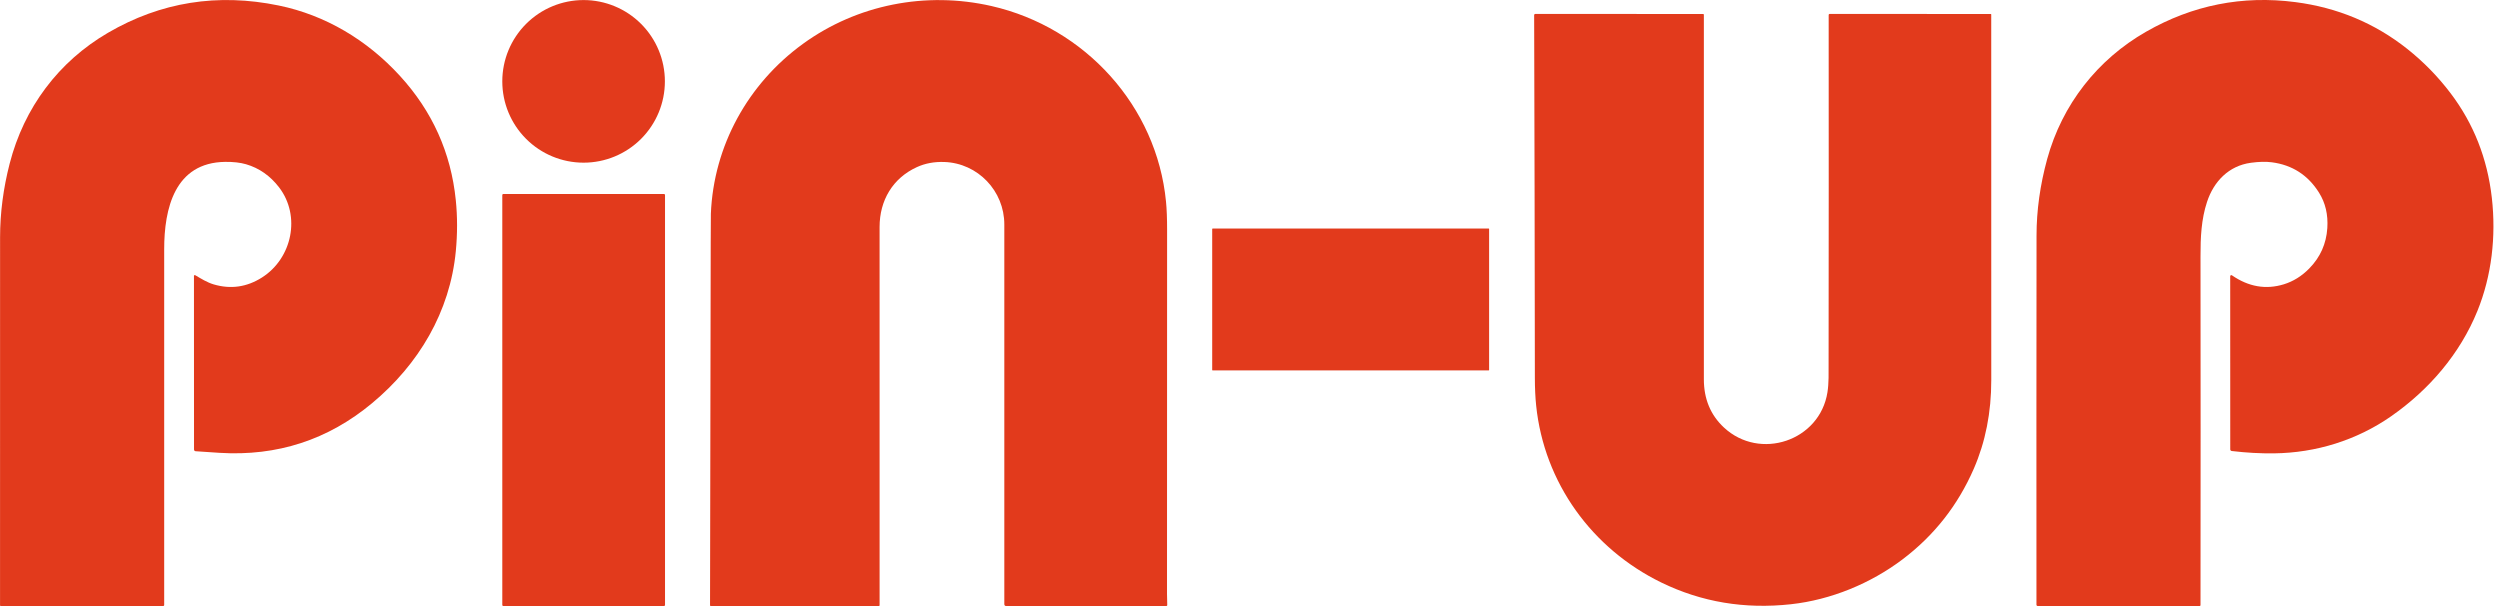 <svg width="132" height="32" viewBox="0 0 132 32" fill="none" xmlns="http://www.w3.org/2000/svg">
<path d="M10.241 14.567C10.241 14.559 10.243 14.552 10.247 14.545C10.251 14.539 10.256 14.533 10.263 14.53C10.27 14.526 10.277 14.524 10.285 14.524C10.293 14.524 10.3 14.526 10.306 14.53C10.619 14.715 10.941 14.916 11.286 15.017C12.185 15.281 13.034 15.159 13.832 14.652C15.428 13.638 15.894 11.403 14.736 9.893C14.267 9.282 13.686 8.875 12.991 8.672C12.686 8.584 12.319 8.542 11.891 8.547C9.223 8.579 8.667 11.015 8.669 13.167C8.672 19.453 8.672 25.711 8.669 31.941C8.669 31.956 8.663 31.971 8.652 31.982C8.641 31.993 8.626 31.999 8.61 31.999L0.038 31.998C0.028 31.998 0.019 31.994 0.013 31.988C0.006 31.981 0.002 31.972 0.002 31.963C-0.001 25.608 -0.001 19.131 0.004 12.532C0.005 11.242 0.174 9.945 0.51 8.639C1.27 5.686 3.088 3.255 5.7 1.732C8.488 0.107 11.494 -0.374 14.718 0.291C17.183 0.799 19.378 2.111 21.108 3.997C22.826 5.871 23.812 8.062 24.066 10.57C24.155 11.444 24.155 12.341 24.067 13.262C23.762 16.461 22.107 19.243 19.642 21.291C17.318 23.224 14.636 24.097 11.596 23.91C11.171 23.884 10.749 23.855 10.328 23.825C10.305 23.823 10.284 23.813 10.268 23.796C10.253 23.78 10.244 23.758 10.244 23.735L10.241 14.567Z" fill="#E23A1C"/>
<path d="M35.106 4.296C35.106 5.435 34.654 6.527 33.849 7.332C33.044 8.137 31.952 8.589 30.813 8.589C29.675 8.589 28.583 8.137 27.778 7.332C26.973 6.527 26.521 5.435 26.521 4.296C26.521 3.158 26.973 2.066 27.778 1.261C28.583 0.456 29.675 0.003 30.813 0.003C31.952 0.003 33.044 0.456 33.849 1.261C34.654 2.066 35.106 3.158 35.106 4.296Z" fill="#E23A1C"/>
<path d="M48.415 8.822C47.134 9.406 46.442 10.582 46.442 11.987C46.442 18.662 46.442 25.32 46.443 31.96C46.443 31.97 46.439 31.98 46.432 31.987C46.425 31.994 46.415 31.998 46.404 31.998L37.529 31.999C37.519 31.999 37.509 31.995 37.501 31.988C37.494 31.98 37.49 31.97 37.49 31.959C37.506 25.578 37.518 19.193 37.526 12.805C37.527 11.896 37.53 11.39 37.534 11.287C37.679 7.698 39.494 4.418 42.398 2.313C45.255 0.24 48.889 -0.471 52.352 0.319C57.3 1.448 61.077 5.613 61.565 10.644C61.604 11.036 61.623 11.535 61.623 12.143C61.624 15.002 61.623 21.409 61.618 31.363C61.618 31.566 61.623 31.759 61.631 31.945C61.632 31.951 61.631 31.958 61.628 31.965C61.626 31.971 61.622 31.977 61.618 31.982C61.613 31.986 61.607 31.99 61.601 31.993C61.595 31.996 61.588 31.997 61.581 31.997L53.136 32C53.064 32 53.028 31.964 53.028 31.892C53.027 25.093 53.027 18.411 53.028 11.848C53.028 10.08 51.628 8.614 49.862 8.553C49.332 8.534 48.85 8.624 48.415 8.822Z" fill="#E23A1C"/>
<path d="M130.808 16.416C129.894 18.672 128.256 20.585 126.248 21.981C124.435 23.244 122.282 23.911 120.072 23.937C119.34 23.946 118.597 23.905 117.842 23.814C117.785 23.807 117.757 23.775 117.757 23.718L117.755 14.584C117.756 14.573 117.758 14.563 117.764 14.554C117.769 14.545 117.777 14.538 117.786 14.533C117.796 14.528 117.806 14.526 117.817 14.527C117.827 14.527 117.837 14.531 117.846 14.537C118.724 15.143 119.637 15.302 120.584 15.012C121.081 14.86 121.528 14.582 121.924 14.18C122.509 13.586 122.829 12.873 122.883 12.04C122.928 11.335 122.783 10.714 122.446 10.176C121.863 9.245 121.032 8.71 119.953 8.569C119.64 8.528 119.271 8.537 118.844 8.595C117.679 8.754 116.887 9.578 116.531 10.661C116.227 11.582 116.185 12.535 116.187 13.533C116.194 19.722 116.194 25.863 116.187 31.953C116.187 31.965 116.182 31.977 116.173 31.986C116.164 31.994 116.152 31.999 116.14 31.999L107.591 31.997C107.573 31.997 107.557 31.99 107.545 31.978C107.532 31.966 107.525 31.95 107.525 31.933C107.521 25.445 107.522 18.944 107.529 12.43C107.53 11.107 107.718 9.762 108.092 8.395C108.881 5.518 110.748 3.141 113.315 1.674C115.769 0.27 118.394 -0.251 121.191 0.111C123.419 0.399 125.391 1.223 127.105 2.583C127.966 3.267 128.729 4.048 129.395 4.928C130.609 6.532 131.334 8.371 131.569 10.445C131.801 12.489 131.559 14.566 130.808 16.416Z" fill="#E23A1C"/>
<path d="M87.722 30.759C84.057 28.973 81.531 25.493 81.109 21.413C81.064 20.982 81.042 20.497 81.041 19.957C81.035 13.489 81.022 7.102 81.003 0.797C81.003 0.781 81.01 0.765 81.022 0.753C81.034 0.742 81.05 0.735 81.066 0.735L89.924 0.739C89.951 0.739 89.964 0.752 89.964 0.779C89.961 7.161 89.961 13.578 89.964 20.029C89.964 21.066 90.317 21.913 91.021 22.57C92.921 24.342 96.089 23.279 96.49 20.709C96.566 20.224 96.55 19.692 96.55 19.179C96.558 12.87 96.559 6.741 96.554 0.792C96.554 0.777 96.56 0.762 96.571 0.752C96.582 0.741 96.597 0.735 96.612 0.735L105.112 0.739C105.129 0.739 105.137 0.747 105.137 0.765C105.133 7.199 105.134 13.633 105.139 20.067C105.141 21.772 104.833 23.332 104.218 24.746C103.375 26.682 102.118 28.28 100.446 29.541C98.769 30.805 96.683 31.671 94.56 31.904C92.118 32.172 89.839 31.79 87.722 30.759Z" fill="#E23A1C"/>
<path d="M35.113 31.941C35.113 31.956 35.107 31.971 35.096 31.982C35.085 31.992 35.071 31.998 35.055 31.998H26.579C26.564 31.998 26.549 31.992 26.538 31.982C26.528 31.971 26.521 31.956 26.521 31.941V10.3C26.521 10.293 26.523 10.285 26.526 10.278C26.529 10.271 26.533 10.265 26.538 10.259C26.544 10.254 26.55 10.25 26.557 10.247C26.564 10.244 26.572 10.242 26.579 10.242H35.055C35.063 10.242 35.071 10.244 35.078 10.247C35.084 10.25 35.091 10.254 35.096 10.259C35.102 10.265 35.106 10.271 35.109 10.278C35.112 10.285 35.113 10.293 35.113 10.3V31.941Z" fill="#E23A1C"/>
<path d="M78.625 19.532C78.625 19.535 78.625 19.539 78.624 19.542C78.622 19.545 78.62 19.548 78.618 19.55C78.616 19.552 78.613 19.554 78.61 19.555C78.607 19.557 78.604 19.557 78.6 19.557H64.029C64.026 19.557 64.022 19.557 64.019 19.555C64.016 19.554 64.014 19.552 64.011 19.55C64.009 19.548 64.007 19.545 64.006 19.542C64.005 19.539 64.004 19.535 64.004 19.532V12.092C64.004 12.086 64.007 12.079 64.011 12.075C64.016 12.07 64.022 12.068 64.029 12.068H78.6C78.604 12.068 78.607 12.068 78.61 12.069C78.613 12.071 78.616 12.072 78.618 12.075C78.62 12.077 78.622 12.08 78.624 12.083C78.625 12.086 78.625 12.089 78.625 12.092V19.532Z" fill="#E23A1C"/>
</svg>
